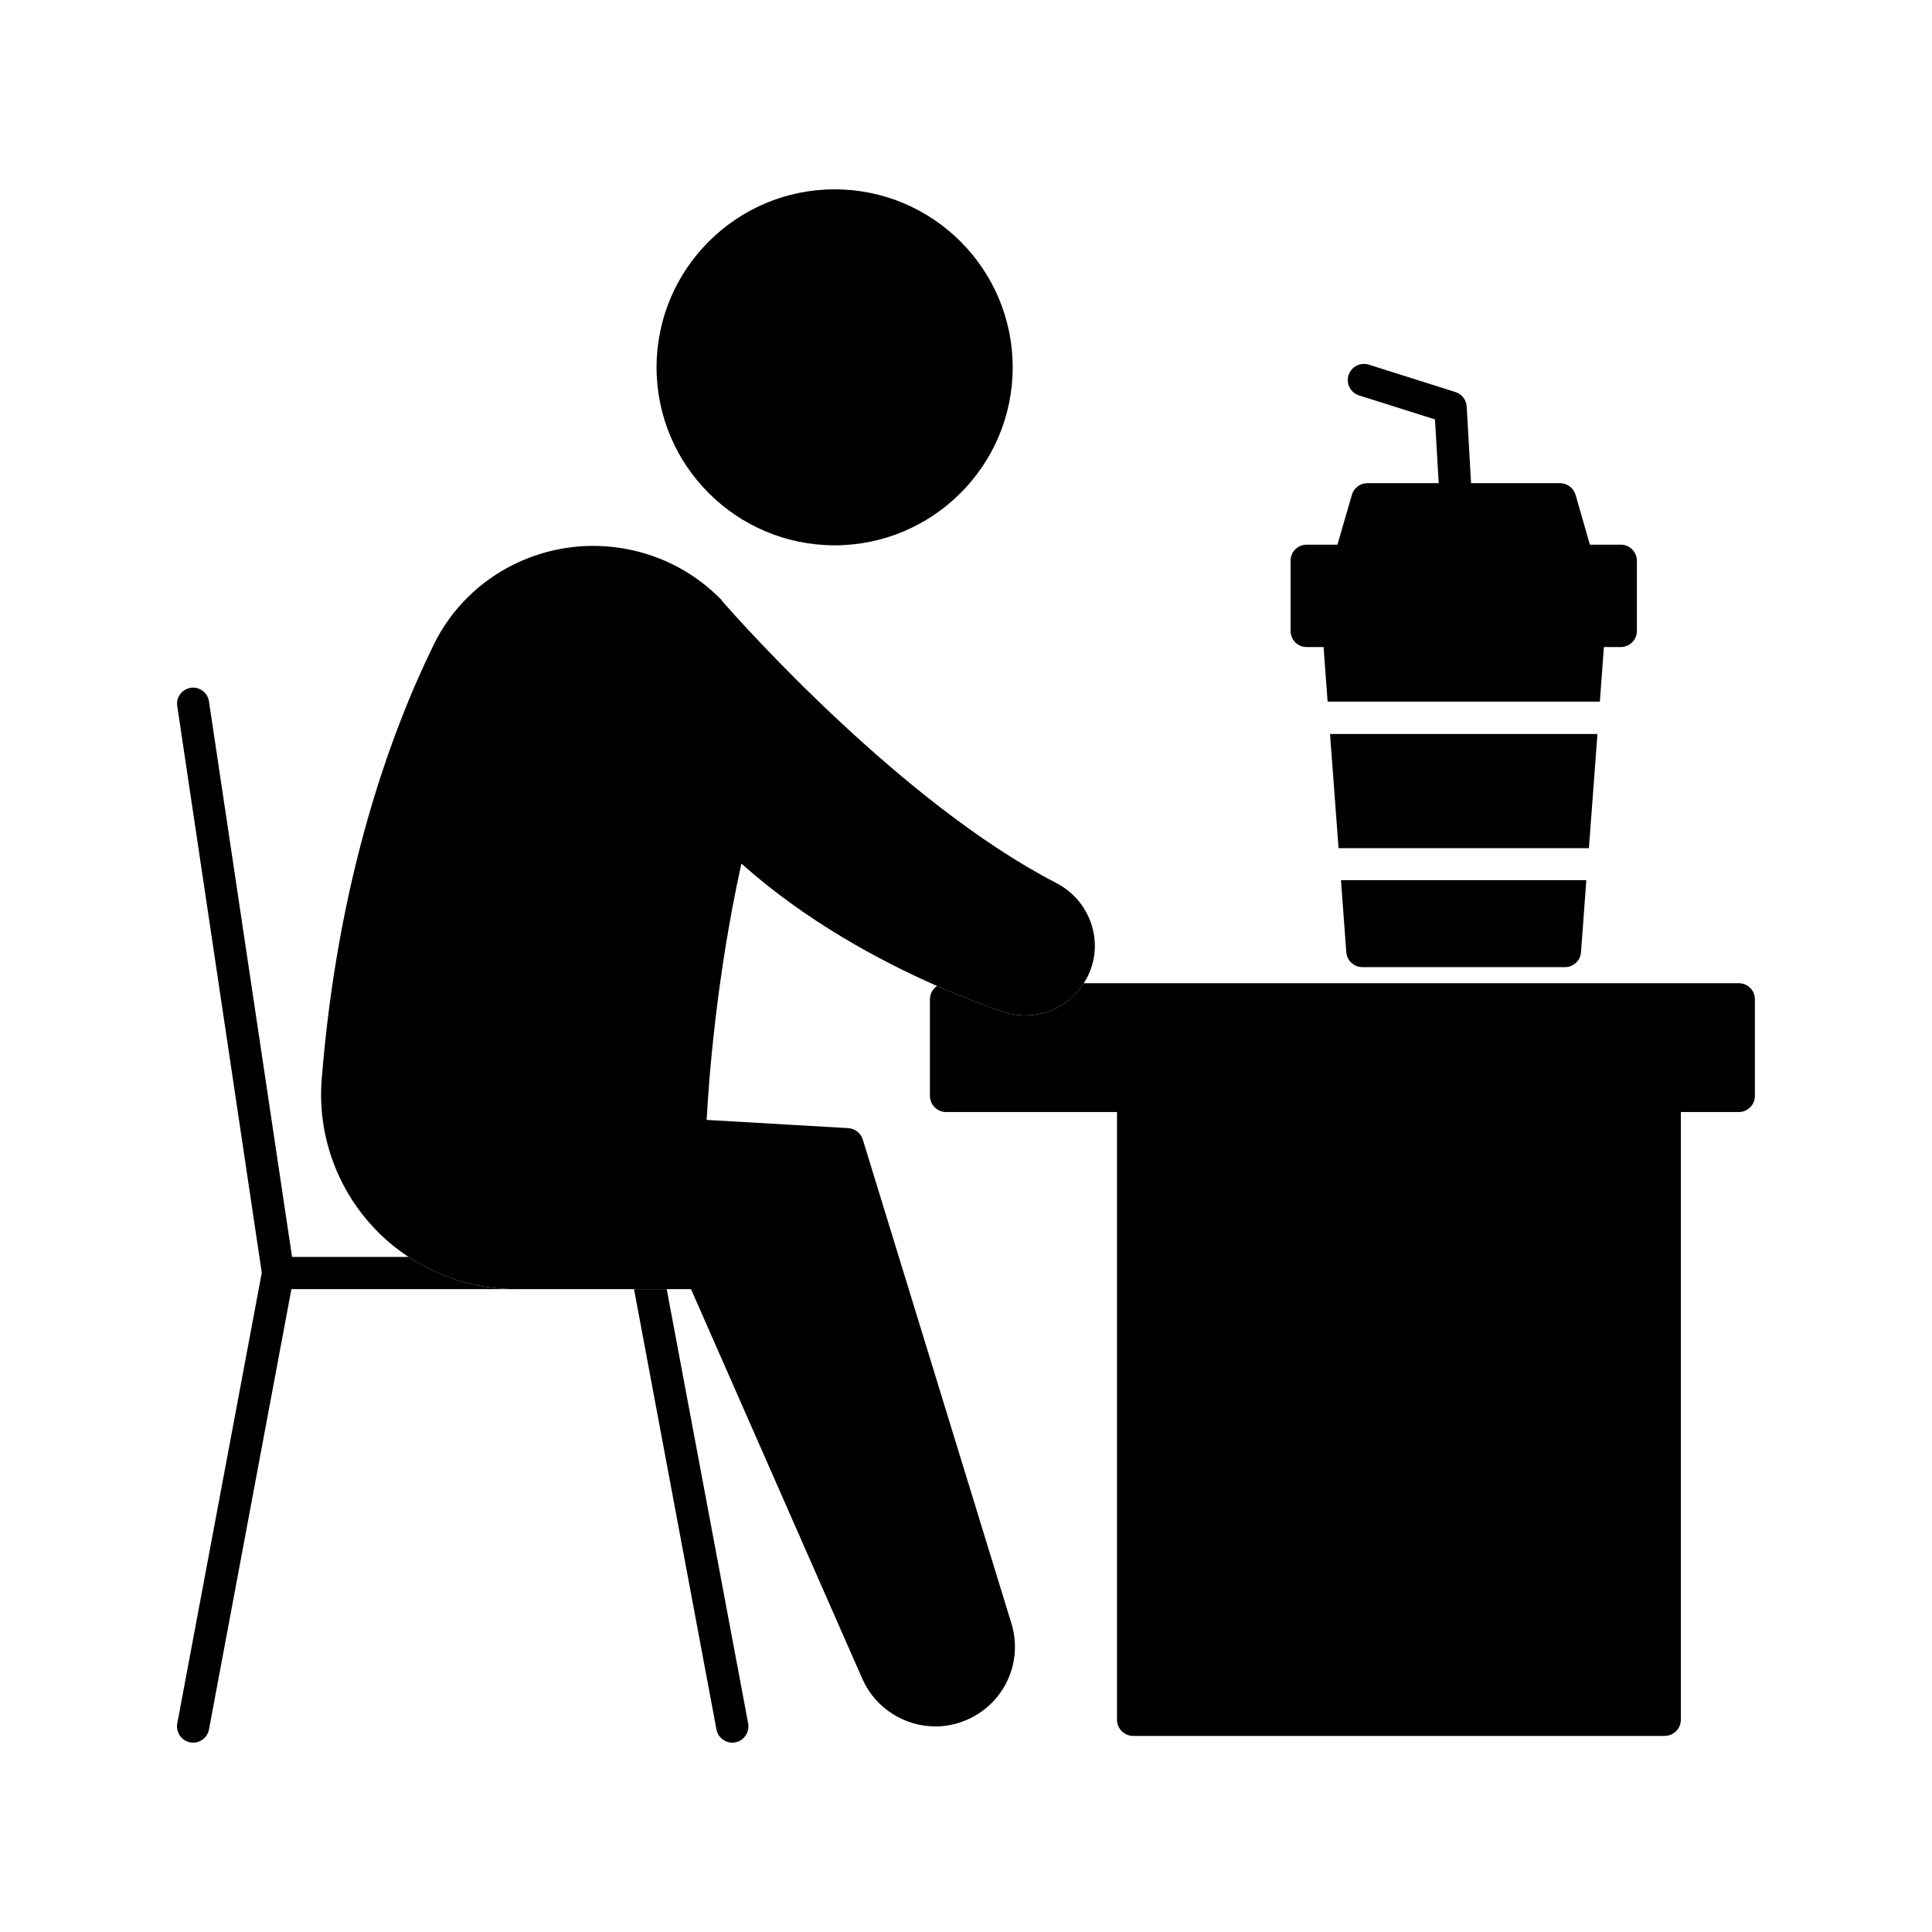 <svg id="Layer_1" height="512" viewBox="0 0 120 120" width="512" xmlns="http://www.w3.org/2000/svg"><g><path d="m32.04 80.07h-13.94l-5.12 27.35c-.09.48-.51.82-.98.82-.06 0-.13-.01-.19-.02-.54-.1-.9-.63-.8-1.17l5.25-28-5.25-35.19c-.09-.55.29-1.05.84-1.14.54-.08 1.05.3 1.13.85l5.16 34.5h7.24c1.96 1.29 4.28 2 6.66 2z"/><path d="m46.47 107.05c.1.54-.26 1.07-.8 1.17-.06.01-.12.02-.18.02-.48 0-.9-.34-.99-.82l-5.12-27.35h2.03z"/><path d="m62.9 22.82c0 6.09-4.96 11.05-11.06 11.05s-11.06-4.96-11.06-11.05c0-6.1 4.96-11.06 11.06-11.06s11.06 4.95 11.06 11.06z"/><path d="m67.51 60.74c-.06.11-.12.22-.2.33-.8 1.27-2.17 2-3.62 2-.48 0-.96-.08-1.43-.24-1.08-.37-2.47-.9-4.05-1.59 0 0 0 0-.01 0-3.59-1.58-8.16-4.04-12.15-7.6-1.56 7.04-2.03 13.53-2.16 15.92l8.8.51c.42.03.78.31.9.71l9.23 30.05c.78 2.54-.57 5.22-3.07 6.11-.54.2-1.1.29-1.65.29-1.91 0-3.73-1.12-4.54-2.96l-10.64-24.2h-10.88c-2.38 0-4.7-.71-6.66-2-.81-.53-1.56-1.16-2.23-1.89-2.28-2.46-3.43-5.79-3.17-9.12 1-12.61 4.33-21.65 6.96-27.02 2.17-4.44 7.11-6.88 12.02-5.93 2.24.43 4.26 1.52 5.85 3.15.01.02.03.03.03.05.01.01.04.04.09.11 1.08 1.23 11.1 12.49 20.67 17.42 1.06.55 1.84 1.47 2.2 2.6.35 1.1.25 2.27-.29 3.3z"/><path d="m109 62.07v6c0 .55-.45 1-1 1h-3.6v37.75c0 .55-.45 1-1 1h-33.02c-.55 0-1-.45-1-1v-37.75h-10.62c-.55 0-1-.45-1-1v-6c0-.35.18-.65.44-.83h.01c1.58.69 2.97 1.22 4.05 1.59.47.16.95.24 1.43.24 1.45 0 2.82-.73 3.62-2h40.69c.55 0 1 .44 1 1z"/><g><path d="m100.67 33.83h-1.92l-.89-3.1c-.13-.42-.52-.72-.96-.72h-5.53l-.27-4.76c-.02-.41-.3-.77-.7-.9l-5.38-1.7c-.53-.17-1.09.13-1.26.65-.17.53.13 1.09.65 1.26l4.72 1.49.23 3.96h-4.43c-.45 0-.84.3-.96.72l-.9 3.1h-1.91c-.56 0-1 .45-1 1v4.36c0 .55.44 1 1 1h1.05l.25 3.39h16.91l.25-3.39h1.05c.55 0 1-.45 1-1v-4.36c0-.55-.45-1-1-1z"/><path d="m83.14 52.68h15.55l.53-7.09h-16.61z"/><path d="m83.62 59.14c.04.52.47.93 1 .93h12.59c.52 0 .96-.41.99-.93l.33-4.47h-15.24z"/></g></g></svg>